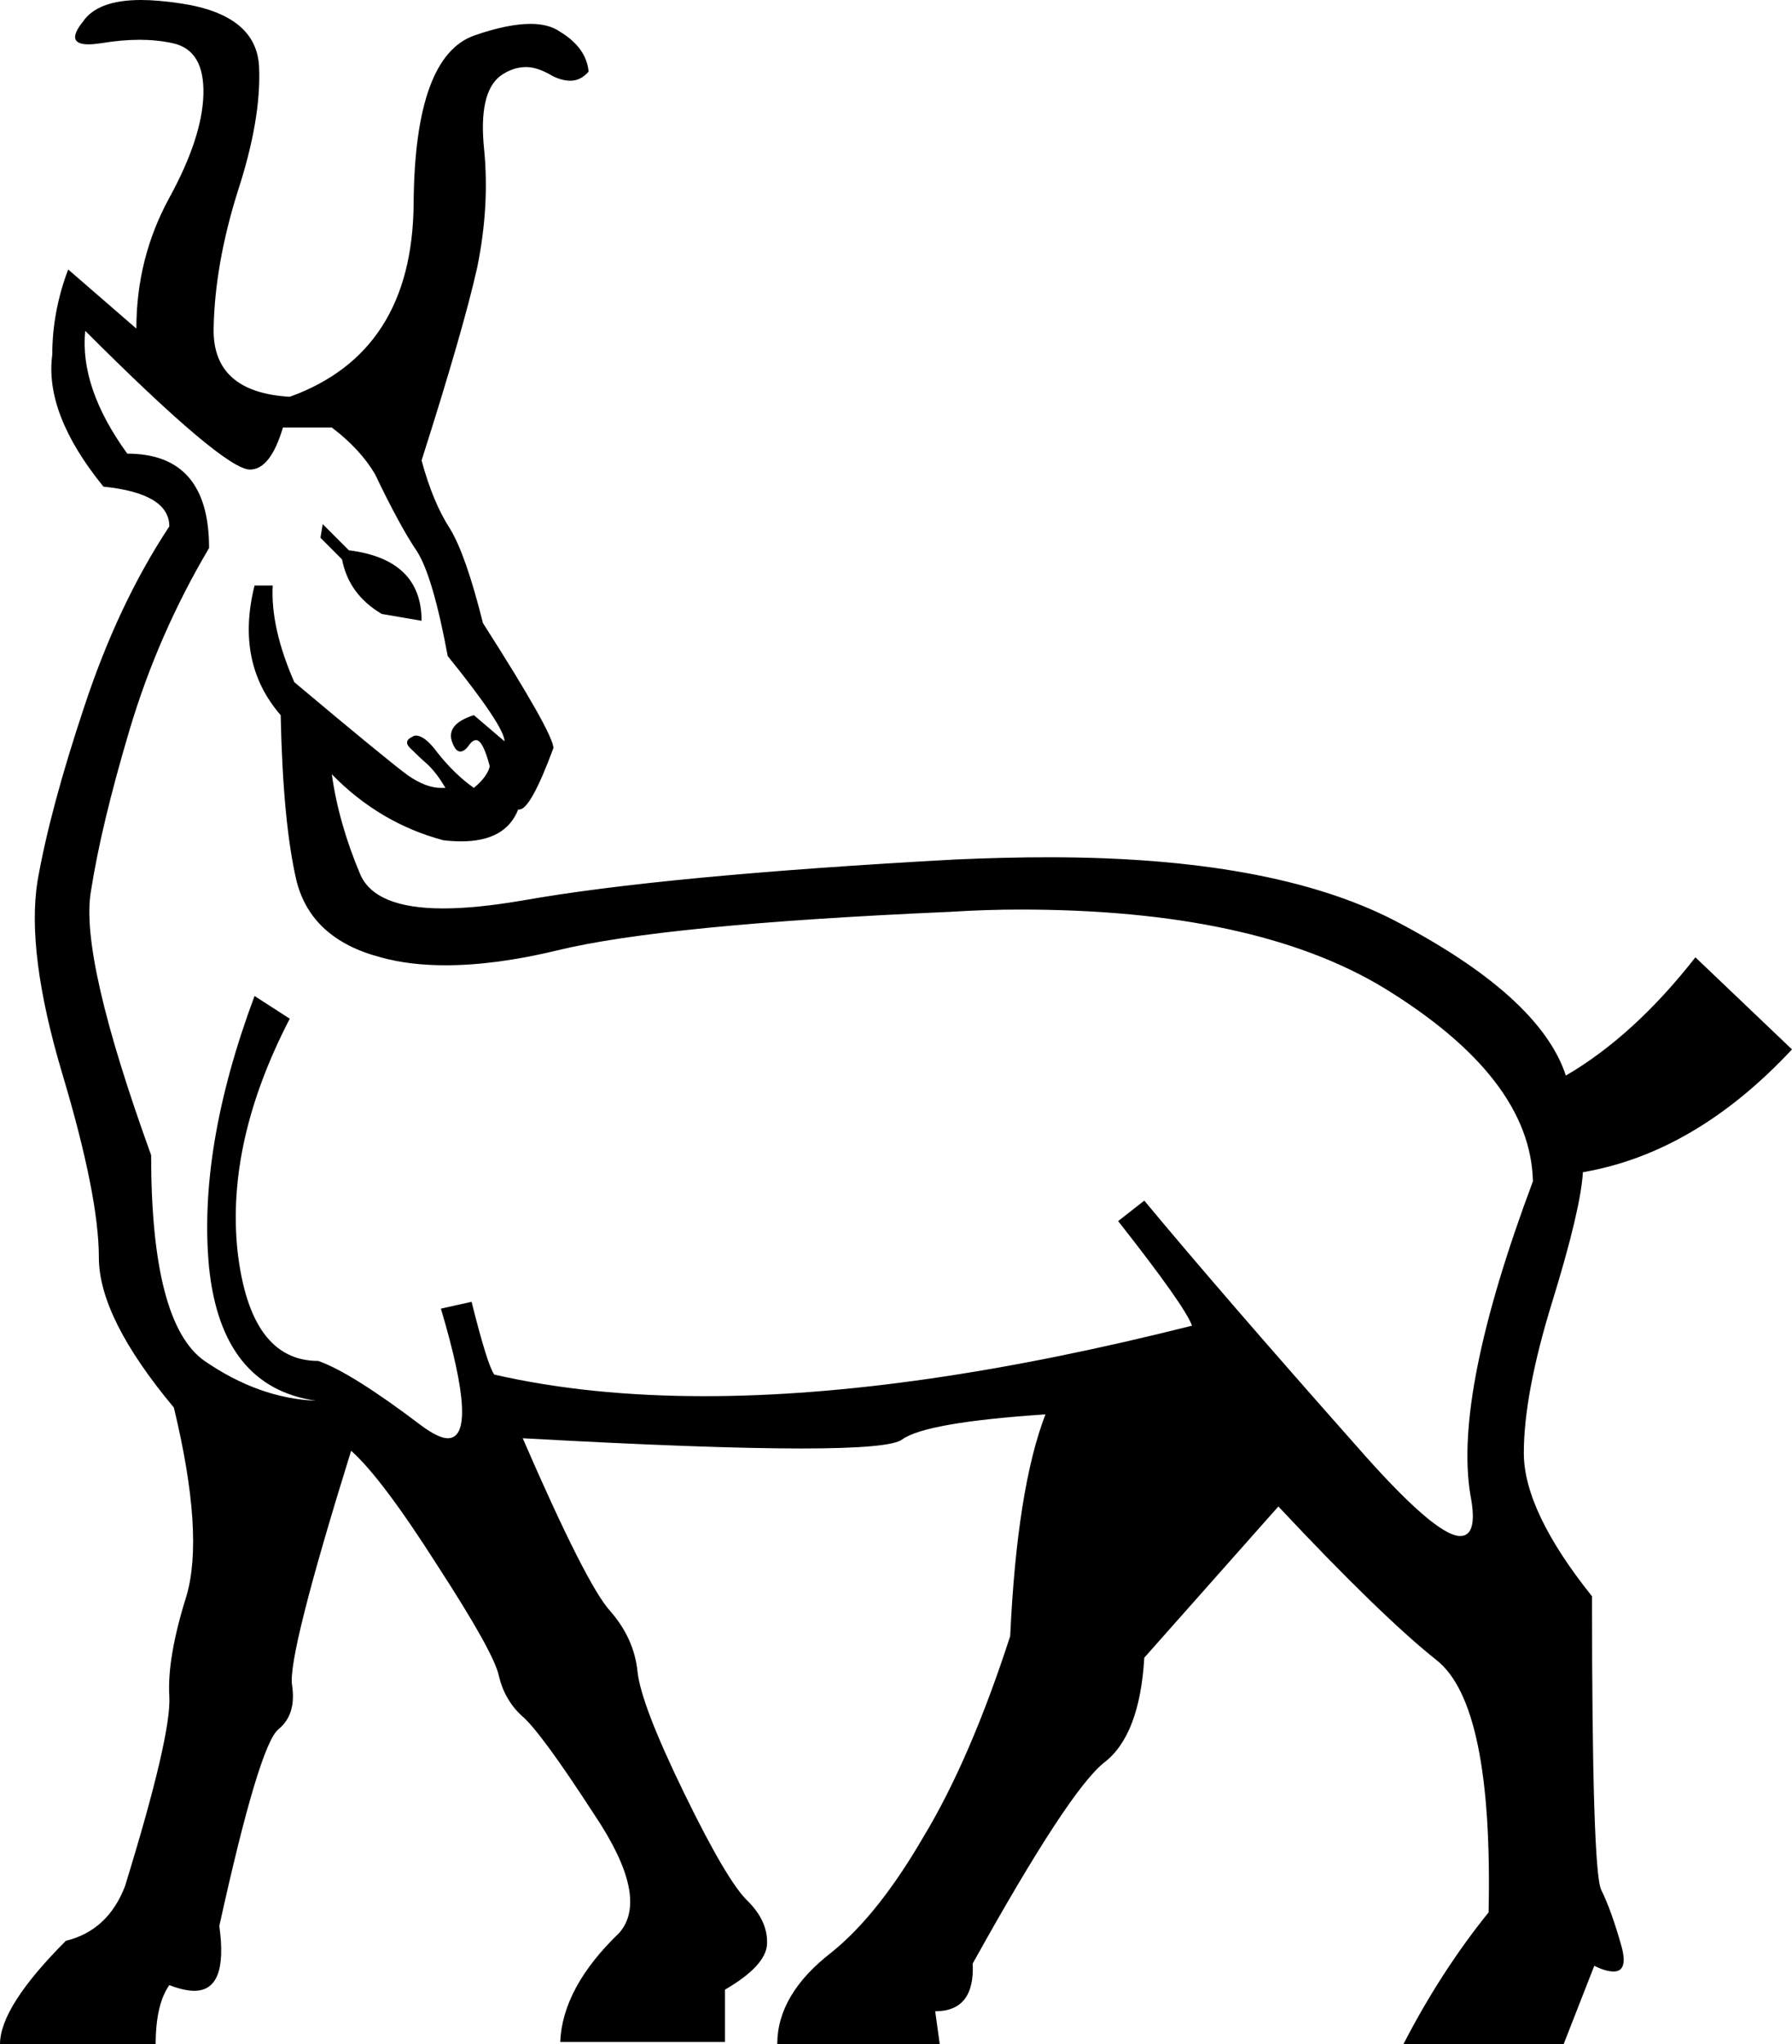 <?xml version='1.0' encoding ='UTF-8' standalone='yes'?>
<svg width='15.77' height='17.98' xmlns='http://www.w3.org/2000/svg' xmlns:xlink='http://www.w3.org/1999/xlink' >
<path style='fill:black; stroke:none' d=' M 2.84 4.61  L 2.82 4.73  L 3.01 4.92  Q 3.07 5.23 3.36 5.4  L 3.71 5.46  Q 3.71 4.92 3.07 4.84  L 2.84 4.61  Z  M 0.75 2.91  Q 1.97 4.13 2.2 4.13  Q 2.38 4.13 2.49 3.76  L 2.92 3.76  Q 3.17 3.95 3.3 4.17  Q 3.52 4.63 3.67 4.85  Q 3.81 5.07 3.94 5.77  Q 4.44 6.39 4.44 6.52  L 4.17 6.29  Q 3.92 6.37 3.98 6.53  Q 4.01 6.61 4.05 6.61  Q 4.09 6.61 4.13 6.55  Q 4.16 6.51 4.19 6.51  Q 4.25 6.51 4.31 6.74  Q 4.29 6.83 4.17 6.93  Q 4 6.81 3.85 6.62  Q 3.74 6.47 3.66 6.47  Q 3.64 6.47 3.63 6.48  Q 3.54 6.52 3.62 6.59  Q 3.69 6.66 3.77 6.73  Q 3.85 6.81 3.92 6.93  Q 3.9 6.93 3.88 6.93  Q 3.75 6.93 3.59 6.82  Q 3.4 6.68 2.59 6  Q 2.38 5.52 2.4 5.15  L 2.24 5.15  Q 2.07 5.83 2.47 6.29  Q 2.49 7.24 2.61 7.75  Q 2.74 8.26 3.35 8.42  Q 3.6 8.49 3.92 8.49  Q 4.36 8.49 4.9 8.36  Q 5.84 8.13 8.36 8.02  Q 8.68 8 8.98 8  Q 11.04 8 12.18 8.69  Q 13.47 9.48 13.49 10.39  Q 12.79 12.26 12.94 13.15  Q 13.01 13.51 12.85 13.51  Q 12.63 13.51 11.93 12.71  Q 10.76 11.39 10.07 10.56  L 9.84 10.74  Q 10.43 11.49 10.49 11.66  Q 8.03 12.28 6.2 12.28  Q 5.18 12.28 4.35 12.09  Q 4.29 12.01 4.15 11.45  L 3.88 11.51  Q 4.22 12.65 3.94 12.65  Q 3.86 12.65 3.71 12.54  Q 3.09 12.07 2.8 11.97  Q 2.2 11.97 2.09 11  Q 1.99 10.04 2.55 8.96  L 2.24 8.76  Q 1.74 10.1 1.84 11.15  Q 1.95 12.2 2.78 12.32  Q 2.28 12.3 1.8 11.97  Q 1.33 11.64 1.33 10.16  Q 0.7 8.42 0.8 7.84  Q 0.89 7.26 1.14 6.42  Q 1.39 5.58 1.84 4.82  Q 1.84 3.99 1.12 3.99  Q 0.7 3.41 0.75 2.91  Z  M 1.24 0  Q 0.86 0 0.73 0.19  Q 0.57 0.39 0.78 0.39  Q 0.82 0.39 0.89 0.38  Q 1.07 0.35 1.23 0.35  Q 1.38 0.35 1.52 0.38  Q 1.8 0.44 1.79 0.83  Q 1.78 1.21 1.49 1.74  Q 1.2 2.27 1.2 2.89  L 0.6 2.37  Q 0.46 2.74 0.46 3.12  Q 0.39 3.64 0.91 4.28  Q 1.49 4.34 1.49 4.63  Q 1.04 5.31 0.74 6.22  Q 0.44 7.12 0.33 7.75  Q 0.23 8.38 0.55 9.45  Q 0.87 10.52 0.87 11.06  Q 0.87 11.59 1.53 12.38  Q 1.8 13.5 1.64 14.04  Q 1.47 14.58 1.49 14.92  Q 1.51 15.26 1.1 16.59  Q 0.95 16.98 0.58 17.07  Q 0 17.65 0 17.98  L 1.37 17.98  Q 1.37 17.63 1.49 17.46  Q 1.62 17.51 1.71 17.51  Q 2.01 17.51 1.93 16.94  Q 2.28 15.35 2.45 15.21  Q 2.61 15.08 2.57 14.82  Q 2.53 14.56 3.09 12.76  Q 3.36 13 3.85 13.77  Q 4.35 14.54 4.39 14.74  Q 4.44 14.95 4.59 15.09  Q 4.75 15.22 5.23 15.96  Q 5.72 16.69 5.45 17  Q 4.95 17.48 4.93 17.96  L 6.38 17.96  L 6.38 17.5  Q 6.74 17.29 6.75 17.1  Q 6.76 16.9 6.58 16.72  Q 6.4 16.55 6.02 15.77  Q 5.64 14.99 5.61 14.7  Q 5.58 14.41 5.37 14.17  Q 5.16 13.94 4.6 12.65  L 4.6 12.65  Q 6.22 12.74 7.05 12.74  Q 7.84 12.74 7.94 12.66  Q 8.15 12.51 9.2 12.44  L 9.2 12.44  Q 8.95 13.09 8.89 14.39  Q 8.54 15.47 8.13 16.15  Q 7.73 16.84 7.32 17.17  Q 6.84 17.54 6.84 17.98  L 8.27 17.98  L 8.23 17.69  Q 8.58 17.69 8.56 17.27  Q 9.41 15.74 9.72 15.5  Q 10.03 15.26 10.07 14.58  L 11.25 13.25  Q 12.15 14.21 12.64 14.6  Q 13.14 14.99 13.1 16.82  Q 12.68 17.34 12.35 17.98  L 13.76 17.98  L 14.03 17.29  Q 14.13 17.34 14.2 17.34  Q 14.33 17.34 14.27 17.12  Q 14.18 16.8 14.09 16.62  Q 14.01 16.44 14.01 14.04  Q 13.41 13.29 13.41 12.78  Q 13.41 12.26 13.66 11.45  Q 13.91 10.64 13.93 10.31  Q 14.92 10.14 15.77 9.23  L 14.92 8.42  Q 14.38 9.11 13.78 9.46  Q 13.55 8.76 12.26 8.09  Q 11.18 7.54 9.23 7.54  Q 8.84 7.54 8.4 7.56  Q 5.84 7.7 4.6 7.92  Q 4.19 7.99 3.9 7.99  Q 3.3 7.99 3.17 7.69  Q 2.98 7.24 2.92 6.81  L 2.92 6.81  Q 3.34 7.24 3.9 7.39  Q 3.98 7.4 4.06 7.4  Q 4.45 7.4 4.56 7.12  Q 4.56 7.12 4.57 7.12  Q 4.67 7.12 4.87 6.58  Q 4.87 6.45 4.25 5.48  Q 4.1 4.88 3.96 4.65  Q 3.81 4.42 3.71 4.05  Q 4.08 2.89 4.2 2.35  Q 4.31 1.81 4.26 1.31  Q 4.21 0.82 4.4 0.67  Q 4.51 0.59 4.63 0.59  Q 4.72 0.59 4.83 0.65  Q 4.93 0.71 5.02 0.71  Q 5.11 0.71 5.18 0.63  Q 5.16 0.42 4.93 0.28  Q 4.83 0.21 4.67 0.21  Q 4.47 0.21 4.18 0.31  Q 3.65 0.49 3.64 1.79  Q 3.63 3.1 2.55 3.49  Q 1.87 3.45 1.88 2.89  Q 1.89 2.33 2.09 1.69  Q 2.3 1.05 2.28 0.59  Q 2.26 0.13 1.59 0.03  Q 1.39 0 1.24 0  Z '/></svg>
